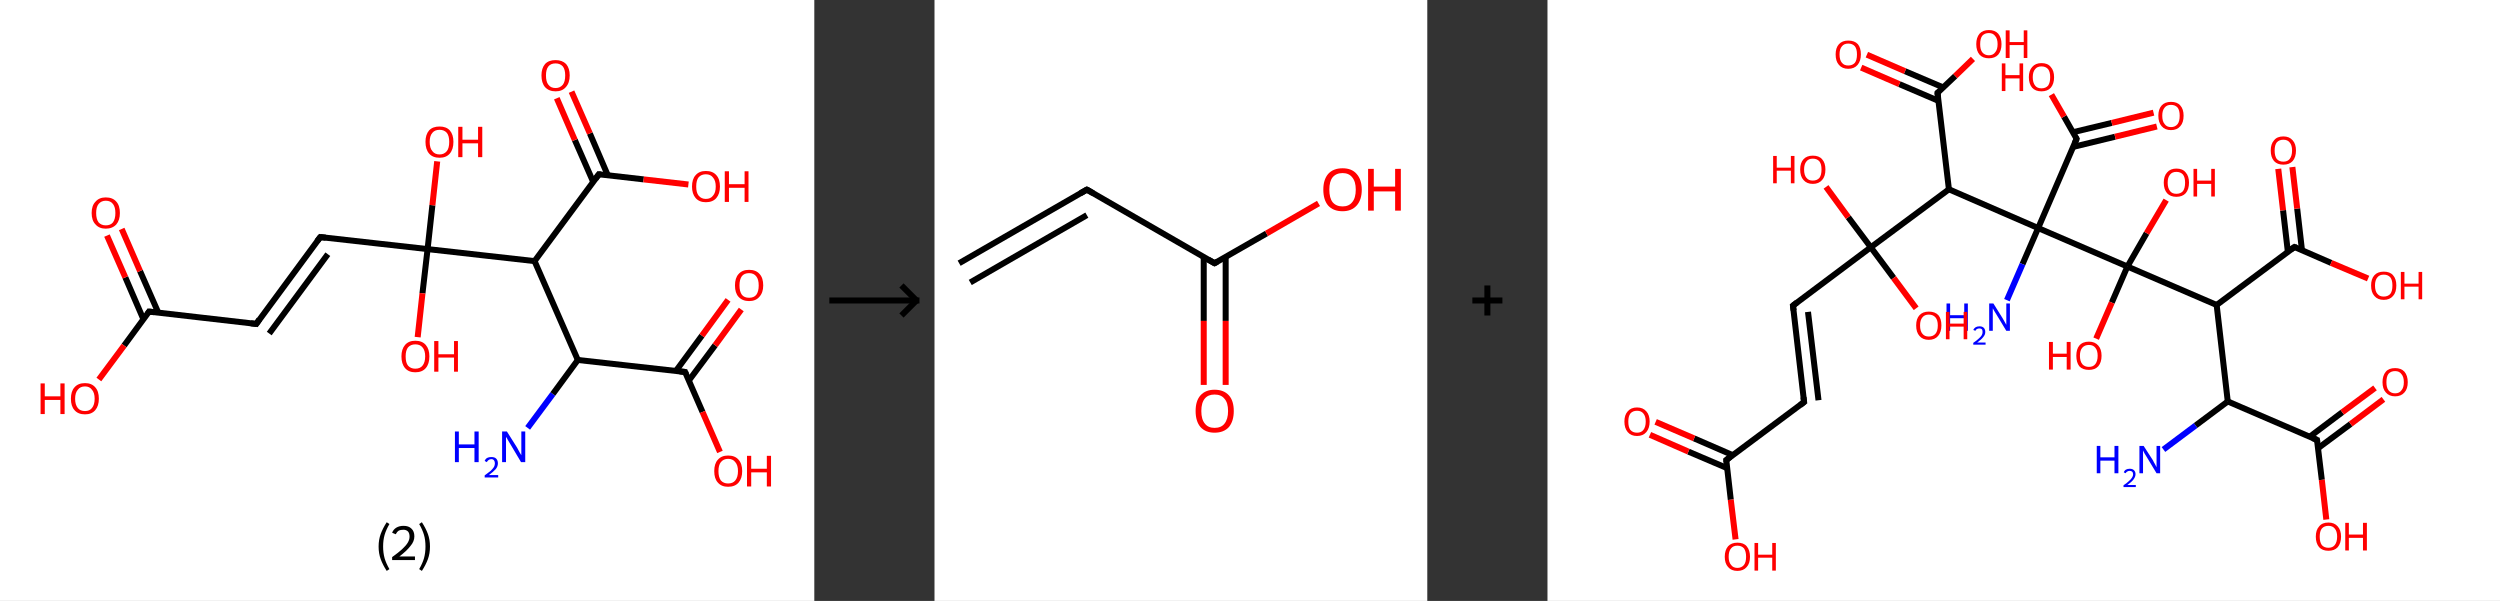 <?xml version='1.0' encoding='ASCII' standalone='yes'?>
<svg xmlns="http://www.w3.org/2000/svg" xmlns:xlink="http://www.w3.org/1999/xlink" version="1.1" width="832.0px" viewBox="0 0 832.0 200.0" height="200.0px">
  <rect x="0" y="0" width="832.0" height="200.0" fill="#333333" stroke="none"/>
  <g>
    <g transform="translate(0, 0) scale(1 1) "><!-- END OF HEADER -->
<rect style="opacity:1.0;fill:#FFFFFF;stroke:none" width="271.0" height="200.0" x="0.0" y="0.0"> </rect>
<path class="bond-0 atom-0 atom-1" d="M 175.6,142.4 L 184.0,131.1" style="fill:none;fill-rule:evenodd;stroke:#0000FF;stroke-width:2.0px;stroke-linecap:butt;stroke-linejoin:miter;stroke-opacity:1"/>
<path class="bond-0 atom-0 atom-1" d="M 184.0,131.1 L 192.3,119.8" style="fill:none;fill-rule:evenodd;stroke:#000000;stroke-width:2.0px;stroke-linecap:butt;stroke-linejoin:miter;stroke-opacity:1"/>
<path class="bond-1 atom-1 atom-2" d="M 192.3,119.8 L 228.0,123.8" style="fill:none;fill-rule:evenodd;stroke:#000000;stroke-width:2.0px;stroke-linecap:butt;stroke-linejoin:miter;stroke-opacity:1"/>
<path class="bond-2 atom-2 atom-3" d="M 229.2,126.7 L 238.0,114.9" style="fill:none;fill-rule:evenodd;stroke:#000000;stroke-width:2.0px;stroke-linecap:butt;stroke-linejoin:miter;stroke-opacity:1"/>
<path class="bond-2 atom-2 atom-3" d="M 238.0,114.9 L 246.7,103.0" style="fill:none;fill-rule:evenodd;stroke:#FF0000;stroke-width:2.0px;stroke-linecap:butt;stroke-linejoin:miter;stroke-opacity:1"/>
<path class="bond-2 atom-2 atom-3" d="M 224.9,123.5 L 233.6,111.7" style="fill:none;fill-rule:evenodd;stroke:#000000;stroke-width:2.0px;stroke-linecap:butt;stroke-linejoin:miter;stroke-opacity:1"/>
<path class="bond-2 atom-2 atom-3" d="M 233.6,111.7 L 242.3,99.8" style="fill:none;fill-rule:evenodd;stroke:#FF0000;stroke-width:2.0px;stroke-linecap:butt;stroke-linejoin:miter;stroke-opacity:1"/>
<path class="bond-3 atom-2 atom-4" d="M 228.0,123.8 L 233.8,137.1" style="fill:none;fill-rule:evenodd;stroke:#000000;stroke-width:2.0px;stroke-linecap:butt;stroke-linejoin:miter;stroke-opacity:1"/>
<path class="bond-3 atom-2 atom-4" d="M 233.8,137.1 L 239.6,150.4" style="fill:none;fill-rule:evenodd;stroke:#FF0000;stroke-width:2.0px;stroke-linecap:butt;stroke-linejoin:miter;stroke-opacity:1"/>
<path class="bond-4 atom-1 atom-5" d="M 192.3,119.8 L 177.9,86.9" style="fill:none;fill-rule:evenodd;stroke:#000000;stroke-width:2.0px;stroke-linecap:butt;stroke-linejoin:miter;stroke-opacity:1"/>
<path class="bond-5 atom-5 atom-6" d="M 177.9,86.9 L 199.3,58.0" style="fill:none;fill-rule:evenodd;stroke:#000000;stroke-width:2.0px;stroke-linecap:butt;stroke-linejoin:miter;stroke-opacity:1"/>
<path class="bond-6 atom-6 atom-7" d="M 202.3,58.4 L 196.3,44.4" style="fill:none;fill-rule:evenodd;stroke:#000000;stroke-width:2.0px;stroke-linecap:butt;stroke-linejoin:miter;stroke-opacity:1"/>
<path class="bond-6 atom-6 atom-7" d="M 196.3,44.4 L 190.2,30.5" style="fill:none;fill-rule:evenodd;stroke:#FF0000;stroke-width:2.0px;stroke-linecap:butt;stroke-linejoin:miter;stroke-opacity:1"/>
<path class="bond-6 atom-6 atom-7" d="M 197.4,60.5 L 191.3,46.6" style="fill:none;fill-rule:evenodd;stroke:#000000;stroke-width:2.0px;stroke-linecap:butt;stroke-linejoin:miter;stroke-opacity:1"/>
<path class="bond-6 atom-6 atom-7" d="M 191.3,46.6 L 185.3,32.7" style="fill:none;fill-rule:evenodd;stroke:#FF0000;stroke-width:2.0px;stroke-linecap:butt;stroke-linejoin:miter;stroke-opacity:1"/>
<path class="bond-7 atom-6 atom-8" d="M 199.3,58.0 L 214.2,59.7" style="fill:none;fill-rule:evenodd;stroke:#000000;stroke-width:2.0px;stroke-linecap:butt;stroke-linejoin:miter;stroke-opacity:1"/>
<path class="bond-7 atom-6 atom-8" d="M 214.2,59.7 L 229.1,61.4" style="fill:none;fill-rule:evenodd;stroke:#FF0000;stroke-width:2.0px;stroke-linecap:butt;stroke-linejoin:miter;stroke-opacity:1"/>
<path class="bond-8 atom-5 atom-9" d="M 177.9,86.9 L 142.3,82.9" style="fill:none;fill-rule:evenodd;stroke:#000000;stroke-width:2.0px;stroke-linecap:butt;stroke-linejoin:miter;stroke-opacity:1"/>
<path class="bond-9 atom-9 atom-10" d="M 142.3,82.9 L 143.9,68.3" style="fill:none;fill-rule:evenodd;stroke:#000000;stroke-width:2.0px;stroke-linecap:butt;stroke-linejoin:miter;stroke-opacity:1"/>
<path class="bond-9 atom-9 atom-10" d="M 143.9,68.3 L 145.5,53.7" style="fill:none;fill-rule:evenodd;stroke:#FF0000;stroke-width:2.0px;stroke-linecap:butt;stroke-linejoin:miter;stroke-opacity:1"/>
<path class="bond-10 atom-9 atom-11" d="M 142.3,82.9 L 140.6,97.6" style="fill:none;fill-rule:evenodd;stroke:#000000;stroke-width:2.0px;stroke-linecap:butt;stroke-linejoin:miter;stroke-opacity:1"/>
<path class="bond-10 atom-9 atom-11" d="M 140.6,97.6 L 139.0,112.2" style="fill:none;fill-rule:evenodd;stroke:#FF0000;stroke-width:2.0px;stroke-linecap:butt;stroke-linejoin:miter;stroke-opacity:1"/>
<path class="bond-11 atom-9 atom-12" d="M 142.3,82.9 L 106.6,78.9" style="fill:none;fill-rule:evenodd;stroke:#000000;stroke-width:2.0px;stroke-linecap:butt;stroke-linejoin:miter;stroke-opacity:1"/>
<path class="bond-12 atom-12 atom-13" d="M 106.6,78.9 L 85.3,107.8" style="fill:none;fill-rule:evenodd;stroke:#000000;stroke-width:2.0px;stroke-linecap:butt;stroke-linejoin:miter;stroke-opacity:1"/>
<path class="bond-12 atom-12 atom-13" d="M 109.1,84.6 L 89.6,111.0" style="fill:none;fill-rule:evenodd;stroke:#000000;stroke-width:2.0px;stroke-linecap:butt;stroke-linejoin:miter;stroke-opacity:1"/>
<path class="bond-13 atom-13 atom-14" d="M 85.3,107.8 L 49.6,103.7" style="fill:none;fill-rule:evenodd;stroke:#000000;stroke-width:2.0px;stroke-linecap:butt;stroke-linejoin:miter;stroke-opacity:1"/>
<path class="bond-14 atom-14 atom-15" d="M 52.7,104.1 L 46.6,90.2" style="fill:none;fill-rule:evenodd;stroke:#000000;stroke-width:2.0px;stroke-linecap:butt;stroke-linejoin:miter;stroke-opacity:1"/>
<path class="bond-14 atom-14 atom-15" d="M 46.6,90.2 L 40.5,76.2" style="fill:none;fill-rule:evenodd;stroke:#FF0000;stroke-width:2.0px;stroke-linecap:butt;stroke-linejoin:miter;stroke-opacity:1"/>
<path class="bond-14 atom-14 atom-15" d="M 47.7,106.2 L 41.7,92.3" style="fill:none;fill-rule:evenodd;stroke:#000000;stroke-width:2.0px;stroke-linecap:butt;stroke-linejoin:miter;stroke-opacity:1"/>
<path class="bond-14 atom-14 atom-15" d="M 41.7,92.3 L 35.6,78.4" style="fill:none;fill-rule:evenodd;stroke:#FF0000;stroke-width:2.0px;stroke-linecap:butt;stroke-linejoin:miter;stroke-opacity:1"/>
<path class="bond-15 atom-14 atom-16" d="M 49.6,103.7 L 41.3,115.0" style="fill:none;fill-rule:evenodd;stroke:#000000;stroke-width:2.0px;stroke-linecap:butt;stroke-linejoin:miter;stroke-opacity:1"/>
<path class="bond-15 atom-14 atom-16" d="M 41.3,115.0 L 32.9,126.3" style="fill:none;fill-rule:evenodd;stroke:#FF0000;stroke-width:2.0px;stroke-linecap:butt;stroke-linejoin:miter;stroke-opacity:1"/>
<path d="M 226.2,123.6 L 228.0,123.8 L 228.3,124.5" style="fill:none;stroke:#000000;stroke-width:2.0px;stroke-linecap:butt;stroke-linejoin:miter;stroke-opacity:1;"/>
<path d="M 198.2,59.5 L 199.3,58.0 L 200.0,58.1" style="fill:none;stroke:#000000;stroke-width:2.0px;stroke-linecap:butt;stroke-linejoin:miter;stroke-opacity:1;"/>
<path d="M 108.4,79.1 L 106.6,78.9 L 105.5,80.3" style="fill:none;stroke:#000000;stroke-width:2.0px;stroke-linecap:butt;stroke-linejoin:miter;stroke-opacity:1;"/>
<path d="M 86.3,106.3 L 85.3,107.8 L 83.5,107.6" style="fill:none;stroke:#000000;stroke-width:2.0px;stroke-linecap:butt;stroke-linejoin:miter;stroke-opacity:1;"/>
<path d="M 51.4,103.9 L 49.6,103.7 L 49.2,104.3" style="fill:none;stroke:#000000;stroke-width:2.0px;stroke-linecap:butt;stroke-linejoin:miter;stroke-opacity:1;"/>
<path class="atom-0" d="M 151.4 143.6 L 152.7 143.6 L 152.7 147.9 L 157.9 147.9 L 157.9 143.6 L 159.3 143.6 L 159.3 153.8 L 157.9 153.8 L 157.9 149.1 L 152.7 149.1 L 152.7 153.8 L 151.4 153.8 L 151.4 143.6 " fill="#0000FF"/>
<path class="atom-0" d="M 161.3 153.4 Q 161.5 152.8, 162.1 152.4 Q 162.7 152.1, 163.5 152.1 Q 164.6 152.1, 165.1 152.6 Q 165.7 153.2, 165.7 154.2 Q 165.7 155.2, 165.0 156.1 Q 164.2 157.0, 162.7 158.1 L 165.8 158.1 L 165.8 158.9 L 161.3 158.9 L 161.3 158.2 Q 162.5 157.3, 163.3 156.7 Q 164.0 156.0, 164.4 155.4 Q 164.7 154.8, 164.7 154.2 Q 164.7 153.6, 164.4 153.2 Q 164.1 152.8, 163.5 152.8 Q 163.0 152.8, 162.6 153.1 Q 162.3 153.3, 162.0 153.8 L 161.3 153.4 " fill="#0000FF"/>
<path class="atom-0" d="M 168.7 143.6 L 172.1 149.0 Q 172.4 149.5, 172.9 150.5 Q 173.5 151.5, 173.5 151.5 L 173.5 143.6 L 174.8 143.6 L 174.8 153.8 L 173.4 153.8 L 169.9 147.9 Q 169.5 147.2, 169.0 146.4 Q 168.6 145.6, 168.4 145.4 L 168.4 153.8 L 167.1 153.8 L 167.1 143.6 L 168.7 143.6 " fill="#0000FF"/>
<path class="atom-3" d="M 244.6 95.0 Q 244.6 92.5, 245.8 91.2 Q 247.0 89.8, 249.3 89.8 Q 251.6 89.8, 252.8 91.2 Q 254.0 92.5, 254.0 95.0 Q 254.0 97.4, 252.7 98.8 Q 251.5 100.2, 249.3 100.2 Q 247.1 100.2, 245.8 98.8 Q 244.6 97.5, 244.6 95.0 M 249.3 99.1 Q 250.9 99.1, 251.7 98.1 Q 252.5 97.0, 252.5 95.0 Q 252.5 93.0, 251.7 92.0 Q 250.9 90.9, 249.3 90.9 Q 247.7 90.9, 246.9 91.9 Q 246.1 93.0, 246.1 95.0 Q 246.1 97.0, 246.9 98.1 Q 247.7 99.1, 249.3 99.1 " fill="#FF0000"/>
<path class="atom-4" d="M 237.7 156.8 Q 237.7 154.3, 238.9 153.0 Q 240.1 151.6, 242.3 151.6 Q 244.6 151.6, 245.8 153.0 Q 247.0 154.3, 247.0 156.8 Q 247.0 159.2, 245.8 160.6 Q 244.6 162.0, 242.3 162.0 Q 240.1 162.0, 238.9 160.6 Q 237.7 159.3, 237.7 156.8 M 242.3 160.9 Q 243.9 160.9, 244.7 159.9 Q 245.6 158.8, 245.6 156.8 Q 245.6 154.8, 244.7 153.8 Q 243.9 152.7, 242.3 152.7 Q 240.8 152.7, 239.9 153.8 Q 239.1 154.8, 239.1 156.8 Q 239.1 158.8, 239.9 159.9 Q 240.8 160.9, 242.3 160.9 " fill="#FF0000"/>
<path class="atom-4" d="M 248.6 151.7 L 250.0 151.7 L 250.0 156.0 L 255.2 156.0 L 255.2 151.7 L 256.6 151.7 L 256.6 161.9 L 255.2 161.9 L 255.2 157.2 L 250.0 157.2 L 250.0 161.9 L 248.6 161.9 L 248.6 151.7 " fill="#FF0000"/>
<path class="atom-7" d="M 180.2 25.1 Q 180.2 22.7, 181.4 21.3 Q 182.6 20.0, 184.9 20.0 Q 187.1 20.0, 188.4 21.3 Q 189.6 22.7, 189.6 25.1 Q 189.6 27.6, 188.3 29.0 Q 187.1 30.4, 184.9 30.4 Q 182.7 30.4, 181.4 29.0 Q 180.2 27.6, 180.2 25.1 M 184.9 29.3 Q 186.4 29.3, 187.3 28.2 Q 188.1 27.2, 188.1 25.1 Q 188.1 23.1, 187.3 22.1 Q 186.4 21.1, 184.9 21.1 Q 183.3 21.1, 182.5 22.1 Q 181.7 23.1, 181.7 25.1 Q 181.7 27.2, 182.5 28.2 Q 183.3 29.3, 184.9 29.3 " fill="#FF0000"/>
<path class="atom-8" d="M 230.3 62.1 Q 230.3 59.6, 231.5 58.3 Q 232.7 56.9, 234.9 56.9 Q 237.2 56.9, 238.4 58.3 Q 239.6 59.6, 239.6 62.1 Q 239.6 64.5, 238.4 65.9 Q 237.2 67.3, 234.9 67.3 Q 232.7 67.3, 231.5 65.9 Q 230.3 64.5, 230.3 62.1 M 234.9 66.2 Q 236.5 66.2, 237.3 65.1 Q 238.2 64.1, 238.2 62.1 Q 238.2 60.1, 237.3 59.1 Q 236.5 58.0, 234.9 58.0 Q 233.4 58.0, 232.5 59.0 Q 231.7 60.0, 231.7 62.1 Q 231.7 64.1, 232.5 65.1 Q 233.4 66.2, 234.9 66.2 " fill="#FF0000"/>
<path class="atom-8" d="M 241.2 57.0 L 242.6 57.0 L 242.6 61.3 L 247.8 61.3 L 247.8 57.0 L 249.1 57.0 L 249.1 67.2 L 247.8 67.2 L 247.8 62.5 L 242.6 62.5 L 242.6 67.2 L 241.2 67.2 L 241.2 57.0 " fill="#FF0000"/>
<path class="atom-10" d="M 141.6 47.2 Q 141.6 44.8, 142.8 43.4 Q 144.0 42.1, 146.3 42.1 Q 148.5 42.1, 149.7 43.4 Q 150.9 44.8, 150.9 47.2 Q 150.9 49.7, 149.7 51.1 Q 148.5 52.5, 146.3 52.5 Q 144.0 52.5, 142.8 51.1 Q 141.6 49.7, 141.6 47.2 M 146.3 51.4 Q 147.8 51.4, 148.7 50.3 Q 149.5 49.3, 149.5 47.2 Q 149.5 45.2, 148.7 44.2 Q 147.8 43.2, 146.3 43.2 Q 144.7 43.2, 143.9 44.2 Q 143.0 45.2, 143.0 47.2 Q 143.0 49.3, 143.9 50.3 Q 144.7 51.4, 146.3 51.4 " fill="#FF0000"/>
<path class="atom-10" d="M 152.5 42.2 L 153.9 42.2 L 153.9 46.5 L 159.1 46.5 L 159.1 42.2 L 160.5 42.2 L 160.5 52.3 L 159.1 52.3 L 159.1 47.7 L 153.9 47.7 L 153.9 52.3 L 152.5 52.3 L 152.5 42.2 " fill="#FF0000"/>
<path class="atom-11" d="M 133.6 118.6 Q 133.6 116.2, 134.8 114.8 Q 136.0 113.4, 138.2 113.4 Q 140.5 113.4, 141.7 114.8 Q 142.9 116.2, 142.9 118.6 Q 142.9 121.1, 141.7 122.5 Q 140.5 123.9, 138.2 123.9 Q 136.0 123.9, 134.8 122.5 Q 133.6 121.1, 133.6 118.6 M 138.2 122.7 Q 139.8 122.7, 140.6 121.7 Q 141.5 120.6, 141.5 118.6 Q 141.5 116.6, 140.6 115.6 Q 139.8 114.6, 138.2 114.6 Q 136.7 114.6, 135.8 115.6 Q 135.0 116.6, 135.0 118.6 Q 135.0 120.7, 135.8 121.7 Q 136.7 122.7, 138.2 122.7 " fill="#FF0000"/>
<path class="atom-11" d="M 144.5 113.5 L 145.9 113.5 L 145.9 117.9 L 151.1 117.9 L 151.1 113.5 L 152.4 113.5 L 152.4 123.7 L 151.1 123.7 L 151.1 119.0 L 145.9 119.0 L 145.9 123.7 L 144.5 123.7 L 144.5 113.5 " fill="#FF0000"/>
<path class="atom-15" d="M 30.5 70.9 Q 30.5 68.4, 31.8 67.1 Q 33.0 65.7, 35.2 65.7 Q 37.5 65.7, 38.7 67.1 Q 39.9 68.4, 39.9 70.9 Q 39.9 73.3, 38.7 74.7 Q 37.4 76.1, 35.2 76.1 Q 33.0 76.1, 31.8 74.7 Q 30.5 73.4, 30.5 70.9 M 35.2 75.0 Q 36.8 75.0, 37.6 74.0 Q 38.4 72.9, 38.4 70.9 Q 38.4 68.9, 37.6 67.9 Q 36.8 66.8, 35.2 66.8 Q 33.7 66.8, 32.8 67.9 Q 32.0 68.9, 32.0 70.9 Q 32.0 72.9, 32.8 74.0 Q 33.7 75.0, 35.2 75.0 " fill="#FF0000"/>
<path class="atom-16" d="M 13.5 127.6 L 14.9 127.6 L 14.9 131.9 L 20.1 131.9 L 20.1 127.6 L 21.5 127.6 L 21.5 137.8 L 20.1 137.8 L 20.1 133.1 L 14.9 133.1 L 14.9 137.8 L 13.5 137.8 L 13.5 127.6 " fill="#FF0000"/>
<path class="atom-16" d="M 23.6 132.7 Q 23.6 130.2, 24.8 128.9 Q 26.0 127.5, 28.3 127.5 Q 30.5 127.5, 31.7 128.9 Q 32.9 130.2, 32.9 132.7 Q 32.9 135.1, 31.7 136.5 Q 30.5 137.9, 28.3 137.9 Q 26.0 137.9, 24.8 136.5 Q 23.6 135.2, 23.6 132.7 M 28.3 136.8 Q 29.8 136.8, 30.6 135.8 Q 31.5 134.7, 31.5 132.7 Q 31.5 130.7, 30.6 129.7 Q 29.8 128.6, 28.3 128.6 Q 26.7 128.6, 25.9 129.7 Q 25.0 130.7, 25.0 132.7 Q 25.0 134.7, 25.9 135.8 Q 26.7 136.8, 28.3 136.8 " fill="#FF0000"/>
<path class="legend" d="M 126.0 181.9 Q 126.0 179.6, 126.7 177.7 Q 127.4 175.8, 128.7 173.8 L 129.6 174.4 Q 128.5 176.3, 128.0 178.0 Q 127.5 179.7, 127.5 181.9 Q 127.5 184.0, 128.0 185.8 Q 128.5 187.5, 129.6 189.4 L 128.7 190.0 Q 127.4 188.0, 126.7 186.1 Q 126.0 184.2, 126.0 181.9 " fill="#000000"/>
<path class="legend" d="M 130.5 177.3 Q 130.9 176.2, 131.9 175.6 Q 132.9 175.0, 134.3 175.0 Q 136.0 175.0, 136.9 175.9 Q 137.9 176.8, 137.9 178.5 Q 137.9 180.2, 136.6 181.7 Q 135.4 183.3, 132.9 185.2 L 138.1 185.2 L 138.1 186.4 L 130.5 186.4 L 130.5 185.4 Q 132.6 183.9, 133.8 182.8 Q 135.1 181.6, 135.7 180.6 Q 136.3 179.6, 136.3 178.6 Q 136.3 177.5, 135.8 176.9 Q 135.2 176.3, 134.3 176.3 Q 133.3 176.3, 132.7 176.6 Q 132.1 177.0, 131.7 177.8 L 130.5 177.3 " fill="#000000"/>
<path class="legend" d="M 143.1 181.9 Q 143.1 184.2, 142.4 186.1 Q 141.7 188.0, 140.4 190.0 L 139.5 189.4 Q 140.6 187.5, 141.1 185.8 Q 141.6 184.0, 141.6 181.9 Q 141.6 179.7, 141.1 178.0 Q 140.6 176.3, 139.5 174.4 L 140.4 173.8 Q 141.7 175.8, 142.4 177.7 Q 143.1 179.6, 143.1 181.9 " fill="#000000"/>
</g>
    <g transform="translate(271.0, 0) scale(1 1) "><line x1="5" y1="100" x2="35" y2="100" style="stroke:rgb(0,0,0);stroke-width:2"/>
  <line x1="34" y1="100" x2="29" y2="95" style="stroke:rgb(0,0,0);stroke-width:2"/>
  <line x1="34" y1="100" x2="29" y2="105" style="stroke:rgb(0,0,0);stroke-width:2"/>
</g>
    <g transform="translate(311.0, 0) scale(1 1) "><!-- END OF HEADER -->
<rect style="opacity:1.0;fill:#FFFFFF;stroke:none" width="164.0" height="200.0" x="0.0" y="0.0"> </rect>
<path class="bond-0 atom-0 atom-1" d="M 8.2,87.6 L 50.7,63.1" style="fill:none;fill-rule:evenodd;stroke:#000000;stroke-width:2.0px;stroke-linecap:butt;stroke-linejoin:miter;stroke-opacity:1"/>
<path class="bond-0 atom-0 atom-1" d="M 11.9,94.0 L 50.7,71.6" style="fill:none;fill-rule:evenodd;stroke:#000000;stroke-width:2.0px;stroke-linecap:butt;stroke-linejoin:miter;stroke-opacity:1"/>
<path class="bond-1 atom-1 atom-2" d="M 50.7,63.1 L 93.2,87.6" style="fill:none;fill-rule:evenodd;stroke:#000000;stroke-width:2.0px;stroke-linecap:butt;stroke-linejoin:miter;stroke-opacity:1"/>
<path class="bond-2 atom-2 atom-3" d="M 89.6,85.5 L 89.6,106.8" style="fill:none;fill-rule:evenodd;stroke:#000000;stroke-width:2.0px;stroke-linecap:butt;stroke-linejoin:miter;stroke-opacity:1"/>
<path class="bond-2 atom-2 atom-3" d="M 89.6,106.8 L 89.6,128.1" style="fill:none;fill-rule:evenodd;stroke:#FF0000;stroke-width:2.0px;stroke-linecap:butt;stroke-linejoin:miter;stroke-opacity:1"/>
<path class="bond-2 atom-2 atom-3" d="M 96.9,85.5 L 96.9,106.8" style="fill:none;fill-rule:evenodd;stroke:#000000;stroke-width:2.0px;stroke-linecap:butt;stroke-linejoin:miter;stroke-opacity:1"/>
<path class="bond-2 atom-2 atom-3" d="M 96.9,106.8 L 96.9,128.1" style="fill:none;fill-rule:evenodd;stroke:#FF0000;stroke-width:2.0px;stroke-linecap:butt;stroke-linejoin:miter;stroke-opacity:1"/>
<path class="bond-3 atom-2 atom-4" d="M 93.2,87.6 L 110.5,77.7" style="fill:none;fill-rule:evenodd;stroke:#000000;stroke-width:2.0px;stroke-linecap:butt;stroke-linejoin:miter;stroke-opacity:1"/>
<path class="bond-3 atom-2 atom-4" d="M 110.5,77.7 L 127.8,67.7" style="fill:none;fill-rule:evenodd;stroke:#FF0000;stroke-width:2.0px;stroke-linecap:butt;stroke-linejoin:miter;stroke-opacity:1"/>
<path d="M 48.6,64.3 L 50.7,63.1 L 52.8,64.3" style="fill:none;stroke:#000000;stroke-width:2.0px;stroke-linecap:butt;stroke-linejoin:miter;stroke-opacity:1;"/>
<path d="M 91.1,86.4 L 93.2,87.6 L 94.1,87.1" style="fill:none;stroke:#000000;stroke-width:2.0px;stroke-linecap:butt;stroke-linejoin:miter;stroke-opacity:1;"/>
<path class="atom-3" d="M 86.9 136.8 Q 86.9 133.4, 88.5 131.6 Q 90.2 129.7, 93.2 129.7 Q 96.3 129.7, 98.0 131.6 Q 99.6 133.4, 99.6 136.8 Q 99.6 140.1, 98.0 142.1 Q 96.3 144.0, 93.2 144.0 Q 90.2 144.0, 88.5 142.1 Q 86.9 140.2, 86.9 136.8 M 93.2 142.4 Q 95.4 142.4, 96.5 141.0 Q 97.7 139.5, 97.7 136.8 Q 97.7 134.0, 96.5 132.7 Q 95.4 131.3, 93.2 131.3 Q 91.1 131.3, 90.0 132.6 Q 88.8 134.0, 88.8 136.8 Q 88.8 139.6, 90.0 141.0 Q 91.1 142.4, 93.2 142.4 " fill="#FF0000"/>
<path class="atom-4" d="M 129.4 63.1 Q 129.4 59.8, 131.0 57.9 Q 132.7 56.0, 135.8 56.0 Q 138.9 56.0, 140.5 57.9 Q 142.2 59.8, 142.2 63.1 Q 142.2 66.5, 140.5 68.4 Q 138.8 70.3, 135.8 70.3 Q 132.7 70.3, 131.0 68.4 Q 129.4 66.5, 129.4 63.1 M 135.8 68.7 Q 137.9 68.7, 139.0 67.3 Q 140.2 65.9, 140.2 63.1 Q 140.2 60.4, 139.0 59.0 Q 137.9 57.6, 135.8 57.6 Q 133.7 57.6, 132.5 59.0 Q 131.4 60.4, 131.4 63.1 Q 131.4 65.9, 132.5 67.3 Q 133.7 68.7, 135.8 68.7 " fill="#FF0000"/>
<path class="atom-4" d="M 144.3 56.2 L 146.2 56.2 L 146.2 62.1 L 153.3 62.1 L 153.3 56.2 L 155.2 56.2 L 155.2 70.1 L 153.3 70.1 L 153.3 63.7 L 146.2 63.7 L 146.2 70.1 L 144.3 70.1 L 144.3 56.2 " fill="#FF0000"/>
</g>
    <g transform="translate(475.0, 0) scale(1 1) "><line x1="15" y1="100" x2="25" y2="100" style="stroke:rgb(0,0,0);stroke-width:2"/>
  <line x1="20" y1="95" x2="20" y2="105" style="stroke:rgb(0,0,0);stroke-width:2"/>
</g>
    <g transform="translate(515.0, 0) scale(1 1) "><!-- END OF HEADER -->
<rect style="opacity:1.0;fill:#FFFFFF;stroke:none" width="317.0" height="200.0" x="0.0" y="0.0"> </rect>
<path class="bond-0 atom-0 atom-1" d="M 205.0,149.6 L 215.7,141.6" style="fill:none;fill-rule:evenodd;stroke:#0000FF;stroke-width:2.0px;stroke-linecap:butt;stroke-linejoin:miter;stroke-opacity:1"/>
<path class="bond-0 atom-0 atom-1" d="M 215.7,141.6 L 226.4,133.6" style="fill:none;fill-rule:evenodd;stroke:#000000;stroke-width:2.0px;stroke-linecap:butt;stroke-linejoin:miter;stroke-opacity:1"/>
<path class="bond-1 atom-1 atom-2" d="M 226.4,133.6 L 256.1,146.4" style="fill:none;fill-rule:evenodd;stroke:#000000;stroke-width:2.0px;stroke-linecap:butt;stroke-linejoin:miter;stroke-opacity:1"/>
<path class="bond-2 atom-2 atom-3" d="M 256.4,149.2 L 267.3,141.1" style="fill:none;fill-rule:evenodd;stroke:#000000;stroke-width:2.0px;stroke-linecap:butt;stroke-linejoin:miter;stroke-opacity:1"/>
<path class="bond-2 atom-2 atom-3" d="M 267.3,141.1 L 278.2,132.9" style="fill:none;fill-rule:evenodd;stroke:#FF0000;stroke-width:2.0px;stroke-linecap:butt;stroke-linejoin:miter;stroke-opacity:1"/>
<path class="bond-2 atom-2 atom-3" d="M 253.6,145.4 L 264.5,137.2" style="fill:none;fill-rule:evenodd;stroke:#000000;stroke-width:2.0px;stroke-linecap:butt;stroke-linejoin:miter;stroke-opacity:1"/>
<path class="bond-2 atom-2 atom-3" d="M 264.5,137.2 L 275.4,129.1" style="fill:none;fill-rule:evenodd;stroke:#FF0000;stroke-width:2.0px;stroke-linecap:butt;stroke-linejoin:miter;stroke-opacity:1"/>
<path class="bond-3 atom-2 atom-4" d="M 256.1,146.4 L 257.7,159.7" style="fill:none;fill-rule:evenodd;stroke:#000000;stroke-width:2.0px;stroke-linecap:butt;stroke-linejoin:miter;stroke-opacity:1"/>
<path class="bond-3 atom-2 atom-4" d="M 257.7,159.7 L 259.2,172.9" style="fill:none;fill-rule:evenodd;stroke:#FF0000;stroke-width:2.0px;stroke-linecap:butt;stroke-linejoin:miter;stroke-opacity:1"/>
<path class="bond-4 atom-1 atom-5" d="M 226.4,133.6 L 222.7,101.5" style="fill:none;fill-rule:evenodd;stroke:#000000;stroke-width:2.0px;stroke-linecap:butt;stroke-linejoin:miter;stroke-opacity:1"/>
<path class="bond-5 atom-5 atom-6" d="M 222.7,101.5 L 248.6,82.2" style="fill:none;fill-rule:evenodd;stroke:#000000;stroke-width:2.0px;stroke-linecap:butt;stroke-linejoin:miter;stroke-opacity:1"/>
<path class="bond-6 atom-6 atom-7" d="M 251.1,83.3 L 249.5,69.4" style="fill:none;fill-rule:evenodd;stroke:#000000;stroke-width:2.0px;stroke-linecap:butt;stroke-linejoin:miter;stroke-opacity:1"/>
<path class="bond-6 atom-6 atom-7" d="M 249.5,69.4 L 247.9,55.6" style="fill:none;fill-rule:evenodd;stroke:#FF0000;stroke-width:2.0px;stroke-linecap:butt;stroke-linejoin:miter;stroke-opacity:1"/>
<path class="bond-6 atom-6 atom-7" d="M 246.4,83.8 L 244.8,70.0" style="fill:none;fill-rule:evenodd;stroke:#000000;stroke-width:2.0px;stroke-linecap:butt;stroke-linejoin:miter;stroke-opacity:1"/>
<path class="bond-6 atom-6 atom-7" d="M 244.8,70.0 L 243.2,56.2" style="fill:none;fill-rule:evenodd;stroke:#FF0000;stroke-width:2.0px;stroke-linecap:butt;stroke-linejoin:miter;stroke-opacity:1"/>
<path class="bond-7 atom-6 atom-8" d="M 248.6,82.2 L 260.8,87.5" style="fill:none;fill-rule:evenodd;stroke:#000000;stroke-width:2.0px;stroke-linecap:butt;stroke-linejoin:miter;stroke-opacity:1"/>
<path class="bond-7 atom-6 atom-8" d="M 260.8,87.5 L 273.1,92.7" style="fill:none;fill-rule:evenodd;stroke:#FF0000;stroke-width:2.0px;stroke-linecap:butt;stroke-linejoin:miter;stroke-opacity:1"/>
<path class="bond-8 atom-5 atom-9" d="M 222.7,101.5 L 193.0,88.7" style="fill:none;fill-rule:evenodd;stroke:#000000;stroke-width:2.0px;stroke-linecap:butt;stroke-linejoin:miter;stroke-opacity:1"/>
<path class="bond-9 atom-9 atom-10" d="M 193.0,88.7 L 199.4,77.6" style="fill:none;fill-rule:evenodd;stroke:#000000;stroke-width:2.0px;stroke-linecap:butt;stroke-linejoin:miter;stroke-opacity:1"/>
<path class="bond-9 atom-9 atom-10" d="M 199.4,77.6 L 205.9,66.6" style="fill:none;fill-rule:evenodd;stroke:#FF0000;stroke-width:2.0px;stroke-linecap:butt;stroke-linejoin:miter;stroke-opacity:1"/>
<path class="bond-10 atom-9 atom-11" d="M 193.0,88.7 L 187.8,100.7" style="fill:none;fill-rule:evenodd;stroke:#000000;stroke-width:2.0px;stroke-linecap:butt;stroke-linejoin:miter;stroke-opacity:1"/>
<path class="bond-10 atom-9 atom-11" d="M 187.8,100.7 L 182.6,112.7" style="fill:none;fill-rule:evenodd;stroke:#FF0000;stroke-width:2.0px;stroke-linecap:butt;stroke-linejoin:miter;stroke-opacity:1"/>
<path class="bond-11 atom-9 atom-12" d="M 193.0,88.7 L 163.3,75.9" style="fill:none;fill-rule:evenodd;stroke:#000000;stroke-width:2.0px;stroke-linecap:butt;stroke-linejoin:miter;stroke-opacity:1"/>
<path class="bond-12 atom-12 atom-13" d="M 163.3,75.9 L 158.1,87.9" style="fill:none;fill-rule:evenodd;stroke:#000000;stroke-width:2.0px;stroke-linecap:butt;stroke-linejoin:miter;stroke-opacity:1"/>
<path class="bond-12 atom-12 atom-13" d="M 158.1,87.9 L 152.9,99.9" style="fill:none;fill-rule:evenodd;stroke:#0000FF;stroke-width:2.0px;stroke-linecap:butt;stroke-linejoin:miter;stroke-opacity:1"/>
<path class="bond-13 atom-12 atom-14" d="M 163.3,75.9 L 176.1,46.2" style="fill:none;fill-rule:evenodd;stroke:#000000;stroke-width:2.0px;stroke-linecap:butt;stroke-linejoin:miter;stroke-opacity:1"/>
<path class="bond-14 atom-14 atom-15" d="M 174.9,48.9 L 188.9,45.5" style="fill:none;fill-rule:evenodd;stroke:#000000;stroke-width:2.0px;stroke-linecap:butt;stroke-linejoin:miter;stroke-opacity:1"/>
<path class="bond-14 atom-14 atom-15" d="M 188.9,45.5 L 202.8,42.1" style="fill:none;fill-rule:evenodd;stroke:#FF0000;stroke-width:2.0px;stroke-linecap:butt;stroke-linejoin:miter;stroke-opacity:1"/>
<path class="bond-14 atom-14 atom-15" d="M 174.9,44.0 L 187.8,40.9" style="fill:none;fill-rule:evenodd;stroke:#000000;stroke-width:2.0px;stroke-linecap:butt;stroke-linejoin:miter;stroke-opacity:1"/>
<path class="bond-14 atom-14 atom-15" d="M 187.8,40.9 L 201.7,37.5" style="fill:none;fill-rule:evenodd;stroke:#FF0000;stroke-width:2.0px;stroke-linecap:butt;stroke-linejoin:miter;stroke-opacity:1"/>
<path class="bond-15 atom-14 atom-16" d="M 176.1,46.2 L 171.9,38.8" style="fill:none;fill-rule:evenodd;stroke:#000000;stroke-width:2.0px;stroke-linecap:butt;stroke-linejoin:miter;stroke-opacity:1"/>
<path class="bond-15 atom-14 atom-16" d="M 171.9,38.8 L 167.7,31.5" style="fill:none;fill-rule:evenodd;stroke:#FF0000;stroke-width:2.0px;stroke-linecap:butt;stroke-linejoin:miter;stroke-opacity:1"/>
<path class="bond-16 atom-12 atom-17" d="M 163.3,75.9 L 133.6,63.0" style="fill:none;fill-rule:evenodd;stroke:#000000;stroke-width:2.0px;stroke-linecap:butt;stroke-linejoin:miter;stroke-opacity:1"/>
<path class="bond-17 atom-17 atom-18" d="M 133.6,63.0 L 129.8,30.9" style="fill:none;fill-rule:evenodd;stroke:#000000;stroke-width:2.0px;stroke-linecap:butt;stroke-linejoin:miter;stroke-opacity:1"/>
<path class="bond-18 atom-18 atom-19" d="M 131.7,29.1 L 119.0,23.7" style="fill:none;fill-rule:evenodd;stroke:#000000;stroke-width:2.0px;stroke-linecap:butt;stroke-linejoin:miter;stroke-opacity:1"/>
<path class="bond-18 atom-18 atom-19" d="M 119.0,23.7 L 106.3,18.2" style="fill:none;fill-rule:evenodd;stroke:#FF0000;stroke-width:2.0px;stroke-linecap:butt;stroke-linejoin:miter;stroke-opacity:1"/>
<path class="bond-18 atom-18 atom-19" d="M 130.2,33.6 L 117.1,28.0" style="fill:none;fill-rule:evenodd;stroke:#000000;stroke-width:2.0px;stroke-linecap:butt;stroke-linejoin:miter;stroke-opacity:1"/>
<path class="bond-18 atom-18 atom-19" d="M 117.1,28.0 L 104.4,22.5" style="fill:none;fill-rule:evenodd;stroke:#FF0000;stroke-width:2.0px;stroke-linecap:butt;stroke-linejoin:miter;stroke-opacity:1"/>
<path class="bond-19 atom-18 atom-20" d="M 129.8,30.9 L 135.7,25.3" style="fill:none;fill-rule:evenodd;stroke:#000000;stroke-width:2.0px;stroke-linecap:butt;stroke-linejoin:miter;stroke-opacity:1"/>
<path class="bond-19 atom-18 atom-20" d="M 135.7,25.3 L 141.6,19.6" style="fill:none;fill-rule:evenodd;stroke:#FF0000;stroke-width:2.0px;stroke-linecap:butt;stroke-linejoin:miter;stroke-opacity:1"/>
<path class="bond-20 atom-17 atom-21" d="M 133.6,63.0 L 107.6,82.3" style="fill:none;fill-rule:evenodd;stroke:#000000;stroke-width:2.0px;stroke-linecap:butt;stroke-linejoin:miter;stroke-opacity:1"/>
<path class="bond-21 atom-21 atom-22" d="M 107.6,82.3 L 100.1,72.3" style="fill:none;fill-rule:evenodd;stroke:#000000;stroke-width:2.0px;stroke-linecap:butt;stroke-linejoin:miter;stroke-opacity:1"/>
<path class="bond-21 atom-21 atom-22" d="M 100.1,72.3 L 92.7,62.2" style="fill:none;fill-rule:evenodd;stroke:#FF0000;stroke-width:2.0px;stroke-linecap:butt;stroke-linejoin:miter;stroke-opacity:1"/>
<path class="bond-22 atom-21 atom-23" d="M 107.6,82.3 L 115.2,92.5" style="fill:none;fill-rule:evenodd;stroke:#000000;stroke-width:2.0px;stroke-linecap:butt;stroke-linejoin:miter;stroke-opacity:1"/>
<path class="bond-22 atom-21 atom-23" d="M 115.2,92.5 L 122.7,102.6" style="fill:none;fill-rule:evenodd;stroke:#FF0000;stroke-width:2.0px;stroke-linecap:butt;stroke-linejoin:miter;stroke-opacity:1"/>
<path class="bond-23 atom-21 atom-24" d="M 107.6,82.3 L 81.7,101.7" style="fill:none;fill-rule:evenodd;stroke:#000000;stroke-width:2.0px;stroke-linecap:butt;stroke-linejoin:miter;stroke-opacity:1"/>
<path class="bond-24 atom-24 atom-25" d="M 81.7,101.7 L 85.4,133.8" style="fill:none;fill-rule:evenodd;stroke:#000000;stroke-width:2.0px;stroke-linecap:butt;stroke-linejoin:miter;stroke-opacity:1"/>
<path class="bond-24 atom-24 atom-25" d="M 86.7,103.8 L 90.2,133.2" style="fill:none;fill-rule:evenodd;stroke:#000000;stroke-width:2.0px;stroke-linecap:butt;stroke-linejoin:miter;stroke-opacity:1"/>
<path class="bond-25 atom-25 atom-26" d="M 85.4,133.8 L 59.5,153.1" style="fill:none;fill-rule:evenodd;stroke:#000000;stroke-width:2.0px;stroke-linecap:butt;stroke-linejoin:miter;stroke-opacity:1"/>
<path class="bond-26 atom-26 atom-27" d="M 61.7,151.5 L 48.8,145.9" style="fill:none;fill-rule:evenodd;stroke:#000000;stroke-width:2.0px;stroke-linecap:butt;stroke-linejoin:miter;stroke-opacity:1"/>
<path class="bond-26 atom-26 atom-27" d="M 48.8,145.9 L 36.0,140.4" style="fill:none;fill-rule:evenodd;stroke:#FF0000;stroke-width:2.0px;stroke-linecap:butt;stroke-linejoin:miter;stroke-opacity:1"/>
<path class="bond-26 atom-26 atom-27" d="M 59.8,155.8 L 46.9,150.3" style="fill:none;fill-rule:evenodd;stroke:#000000;stroke-width:2.0px;stroke-linecap:butt;stroke-linejoin:miter;stroke-opacity:1"/>
<path class="bond-26 atom-26 atom-27" d="M 46.9,150.3 L 34.1,144.7" style="fill:none;fill-rule:evenodd;stroke:#FF0000;stroke-width:2.0px;stroke-linecap:butt;stroke-linejoin:miter;stroke-opacity:1"/>
<path class="bond-27 atom-26 atom-28" d="M 59.5,153.1 L 61.0,166.3" style="fill:none;fill-rule:evenodd;stroke:#000000;stroke-width:2.0px;stroke-linecap:butt;stroke-linejoin:miter;stroke-opacity:1"/>
<path class="bond-27 atom-26 atom-28" d="M 61.0,166.3 L 62.6,179.5" style="fill:none;fill-rule:evenodd;stroke:#FF0000;stroke-width:2.0px;stroke-linecap:butt;stroke-linejoin:miter;stroke-opacity:1"/>
<path d="M 254.6,145.8 L 256.1,146.4 L 256.2,147.1" style="fill:none;stroke:#000000;stroke-width:2.0px;stroke-linecap:butt;stroke-linejoin:miter;stroke-opacity:1;"/>
<path d="M 247.3,83.1 L 248.6,82.2 L 249.2,82.4" style="fill:none;stroke:#000000;stroke-width:2.0px;stroke-linecap:butt;stroke-linejoin:miter;stroke-opacity:1;"/>
<path d="M 175.5,47.6 L 176.1,46.2 L 175.9,45.8" style="fill:none;stroke:#000000;stroke-width:2.0px;stroke-linecap:butt;stroke-linejoin:miter;stroke-opacity:1;"/>
<path d="M 130.0,32.5 L 129.8,30.9 L 130.1,30.6" style="fill:none;stroke:#000000;stroke-width:2.0px;stroke-linecap:butt;stroke-linejoin:miter;stroke-opacity:1;"/>
<path d="M 83.0,100.7 L 81.7,101.7 L 81.9,103.3" style="fill:none;stroke:#000000;stroke-width:2.0px;stroke-linecap:butt;stroke-linejoin:miter;stroke-opacity:1;"/>
<path d="M 85.2,132.2 L 85.4,133.8 L 84.1,134.8" style="fill:none;stroke:#000000;stroke-width:2.0px;stroke-linecap:butt;stroke-linejoin:miter;stroke-opacity:1;"/>
<path d="M 60.8,152.1 L 59.5,153.1 L 59.6,153.8" style="fill:none;stroke:#000000;stroke-width:2.0px;stroke-linecap:butt;stroke-linejoin:miter;stroke-opacity:1;"/>
<path class="atom-0" d="M 182.8 148.4 L 184.0 148.4 L 184.0 152.2 L 188.7 152.2 L 188.7 148.4 L 190.0 148.4 L 190.0 157.5 L 188.7 157.5 L 188.7 153.3 L 184.0 153.3 L 184.0 157.5 L 182.8 157.5 L 182.8 148.4 " fill="#0000FF"/>
<path class="atom-0" d="M 191.8 157.2 Q 192.0 156.6, 192.5 156.3 Q 193.0 156.0, 193.8 156.0 Q 194.7 156.0, 195.2 156.5 Q 195.7 157.0, 195.7 157.8 Q 195.7 158.7, 195.0 159.6 Q 194.4 160.4, 193.0 161.4 L 195.8 161.4 L 195.8 162.1 L 191.7 162.1 L 191.7 161.5 Q 192.9 160.7, 193.5 160.1 Q 194.2 159.5, 194.5 159.0 Q 194.9 158.4, 194.9 157.9 Q 194.9 157.3, 194.6 157.0 Q 194.3 156.7, 193.8 156.7 Q 193.3 156.7, 193.0 156.9 Q 192.6 157.1, 192.4 157.5 L 191.8 157.2 " fill="#0000FF"/>
<path class="atom-0" d="M 198.4 148.4 L 201.5 153.2 Q 201.7 153.7, 202.2 154.5 Q 202.7 155.4, 202.7 155.5 L 202.7 148.4 L 203.9 148.4 L 203.9 157.5 L 202.7 157.5 L 199.5 152.2 Q 199.1 151.6, 198.7 150.9 Q 198.3 150.2, 198.2 149.9 L 198.2 157.5 L 197.0 157.5 L 197.0 148.4 L 198.4 148.4 " fill="#0000FF"/>
<path class="atom-3" d="M 277.9 127.2 Q 277.9 125.0, 279.0 123.7 Q 280.0 122.5, 282.1 122.5 Q 284.1 122.5, 285.2 123.7 Q 286.3 125.0, 286.3 127.2 Q 286.3 129.4, 285.2 130.6 Q 284.1 131.9, 282.1 131.9 Q 280.1 131.9, 279.0 130.6 Q 277.9 129.4, 277.9 127.2 M 282.1 130.9 Q 283.5 130.9, 284.2 129.9 Q 285.0 129.0, 285.0 127.2 Q 285.0 125.4, 284.2 124.5 Q 283.5 123.5, 282.1 123.5 Q 280.7 123.5, 279.9 124.4 Q 279.2 125.3, 279.2 127.2 Q 279.2 129.0, 279.9 129.9 Q 280.7 130.9, 282.1 130.9 " fill="#FF0000"/>
<path class="atom-4" d="M 255.7 178.6 Q 255.7 176.4, 256.8 175.2 Q 257.8 173.9, 259.9 173.9 Q 261.9 173.9, 263.0 175.2 Q 264.1 176.4, 264.1 178.6 Q 264.1 180.8, 263.0 182.1 Q 261.9 183.3, 259.9 183.3 Q 257.9 183.3, 256.8 182.1 Q 255.7 180.8, 255.7 178.6 M 259.9 182.3 Q 261.3 182.3, 262.0 181.4 Q 262.8 180.4, 262.8 178.6 Q 262.8 176.8, 262.0 175.9 Q 261.3 175.0, 259.9 175.0 Q 258.5 175.0, 257.7 175.9 Q 257.0 176.8, 257.0 178.6 Q 257.0 180.4, 257.7 181.4 Q 258.5 182.3, 259.9 182.3 " fill="#FF0000"/>
<path class="atom-4" d="M 265.5 174.0 L 266.7 174.0 L 266.7 177.9 L 271.4 177.9 L 271.4 174.0 L 272.7 174.0 L 272.7 183.2 L 271.4 183.2 L 271.4 179.0 L 266.7 179.0 L 266.7 183.2 L 265.5 183.2 L 265.5 174.0 " fill="#FF0000"/>
<path class="atom-7" d="M 240.7 50.1 Q 240.7 47.9, 241.8 46.7 Q 242.8 45.4, 244.9 45.4 Q 246.9 45.4, 248.0 46.7 Q 249.1 47.9, 249.1 50.1 Q 249.1 52.3, 248.0 53.6 Q 246.9 54.8, 244.9 54.8 Q 242.9 54.8, 241.8 53.6 Q 240.7 52.3, 240.7 50.1 M 244.9 53.8 Q 246.3 53.8, 247.0 52.9 Q 247.8 51.9, 247.8 50.1 Q 247.8 48.3, 247.0 47.4 Q 246.3 46.5, 244.9 46.5 Q 243.5 46.5, 242.7 47.4 Q 242.0 48.3, 242.0 50.1 Q 242.0 51.9, 242.7 52.9 Q 243.5 53.8, 244.9 53.8 " fill="#FF0000"/>
<path class="atom-8" d="M 274.1 95.0 Q 274.1 92.8, 275.2 91.6 Q 276.3 90.4, 278.3 90.4 Q 280.4 90.4, 281.4 91.6 Q 282.5 92.8, 282.5 95.0 Q 282.5 97.3, 281.4 98.5 Q 280.3 99.8, 278.3 99.8 Q 276.3 99.8, 275.2 98.5 Q 274.1 97.3, 274.1 95.0 M 278.3 98.7 Q 279.7 98.7, 280.5 97.8 Q 281.2 96.9, 281.2 95.0 Q 281.2 93.2, 280.5 92.3 Q 279.7 91.4, 278.3 91.4 Q 276.9 91.4, 276.2 92.3 Q 275.4 93.2, 275.4 95.0 Q 275.4 96.9, 276.2 97.8 Q 276.9 98.7, 278.3 98.7 " fill="#FF0000"/>
<path class="atom-8" d="M 284.0 90.5 L 285.2 90.5 L 285.2 94.4 L 289.9 94.4 L 289.9 90.5 L 291.1 90.5 L 291.1 99.6 L 289.9 99.6 L 289.9 95.4 L 285.2 95.4 L 285.2 99.6 L 284.0 99.6 L 284.0 90.5 " fill="#FF0000"/>
<path class="atom-10" d="M 205.1 60.8 Q 205.1 58.6, 206.2 57.4 Q 207.3 56.1, 209.3 56.1 Q 211.4 56.1, 212.4 57.4 Q 213.5 58.6, 213.5 60.8 Q 213.5 63.0, 212.4 64.3 Q 211.3 65.5, 209.3 65.5 Q 207.3 65.5, 206.2 64.3 Q 205.1 63.0, 205.1 60.8 M 209.3 64.5 Q 210.7 64.5, 211.5 63.6 Q 212.2 62.6, 212.2 60.8 Q 212.2 59.0, 211.5 58.1 Q 210.7 57.2, 209.3 57.2 Q 207.9 57.2, 207.2 58.1 Q 206.4 59.0, 206.4 60.8 Q 206.4 62.6, 207.2 63.6 Q 207.9 64.5, 209.3 64.5 " fill="#FF0000"/>
<path class="atom-10" d="M 215.0 56.2 L 216.2 56.2 L 216.2 60.1 L 220.9 60.1 L 220.9 56.2 L 222.1 56.2 L 222.1 65.4 L 220.9 65.4 L 220.9 61.2 L 216.2 61.2 L 216.2 65.4 L 215.0 65.4 L 215.0 56.2 " fill="#FF0000"/>
<path class="atom-11" d="M 166.9 113.8 L 168.2 113.8 L 168.2 117.7 L 172.8 117.7 L 172.8 113.8 L 174.1 113.8 L 174.1 123.0 L 172.8 123.0 L 172.8 118.8 L 168.2 118.8 L 168.2 123.0 L 166.9 123.0 L 166.9 113.8 " fill="#FF0000"/>
<path class="atom-11" d="M 176.0 118.4 Q 176.0 116.2, 177.0 115.0 Q 178.1 113.7, 180.2 113.7 Q 182.2 113.7, 183.3 115.0 Q 184.4 116.2, 184.4 118.4 Q 184.4 120.6, 183.3 121.9 Q 182.2 123.1, 180.2 123.1 Q 178.1 123.1, 177.0 121.9 Q 176.0 120.6, 176.0 118.4 M 180.2 122.1 Q 181.6 122.1, 182.3 121.2 Q 183.1 120.2, 183.1 118.4 Q 183.1 116.6, 182.3 115.7 Q 181.6 114.8, 180.2 114.8 Q 178.8 114.8, 178.0 115.7 Q 177.2 116.6, 177.2 118.4 Q 177.2 120.2, 178.0 121.2 Q 178.8 122.1, 180.2 122.1 " fill="#FF0000"/>
<path class="atom-13" d="M 132.8 101.0 L 134.0 101.0 L 134.0 104.9 L 138.7 104.9 L 138.7 101.0 L 139.9 101.0 L 139.9 110.1 L 138.7 110.1 L 138.7 105.9 L 134.0 105.9 L 134.0 110.1 L 132.8 110.1 L 132.8 101.0 " fill="#0000FF"/>
<path class="atom-13" d="M 141.7 109.8 Q 142.0 109.2, 142.5 108.9 Q 143.0 108.6, 143.8 108.6 Q 144.7 108.6, 145.2 109.1 Q 145.7 109.6, 145.7 110.5 Q 145.7 111.4, 145.0 112.2 Q 144.4 113.0, 143.0 114.0 L 145.8 114.0 L 145.8 114.7 L 141.7 114.7 L 141.7 114.1 Q 142.9 113.3, 143.5 112.7 Q 144.2 112.1, 144.5 111.6 Q 144.8 111.1, 144.8 110.5 Q 144.8 109.9, 144.6 109.6 Q 144.3 109.3, 143.8 109.3 Q 143.3 109.3, 142.9 109.5 Q 142.6 109.7, 142.4 110.1 L 141.7 109.8 " fill="#0000FF"/>
<path class="atom-13" d="M 148.4 101.0 L 151.4 105.8 Q 151.7 106.3, 152.2 107.2 Q 152.7 108.0, 152.7 108.1 L 152.7 101.0 L 153.9 101.0 L 153.9 110.1 L 152.7 110.1 L 149.5 104.8 Q 149.1 104.2, 148.7 103.5 Q 148.3 102.8, 148.2 102.6 L 148.2 110.1 L 147.0 110.1 L 147.0 101.0 L 148.4 101.0 " fill="#0000FF"/>
<path class="atom-15" d="M 203.3 38.5 Q 203.3 36.3, 204.4 35.1 Q 205.5 33.9, 207.5 33.9 Q 209.6 33.9, 210.6 35.1 Q 211.7 36.3, 211.7 38.5 Q 211.7 40.8, 210.6 42.0 Q 209.5 43.3, 207.5 43.3 Q 205.5 43.3, 204.4 42.0 Q 203.3 40.8, 203.3 38.5 M 207.5 42.3 Q 208.9 42.3, 209.7 41.3 Q 210.4 40.4, 210.4 38.5 Q 210.4 36.7, 209.7 35.8 Q 208.9 34.9, 207.5 34.9 Q 206.1 34.9, 205.4 35.8 Q 204.6 36.7, 204.6 38.5 Q 204.6 40.4, 205.4 41.3 Q 206.1 42.3, 207.5 42.3 " fill="#FF0000"/>
<path class="atom-16" d="M 151.2 21.1 L 152.4 21.1 L 152.4 25.0 L 157.1 25.0 L 157.1 21.1 L 158.3 21.1 L 158.3 30.3 L 157.1 30.3 L 157.1 26.1 L 152.4 26.1 L 152.4 30.3 L 151.2 30.3 L 151.2 21.1 " fill="#FF0000"/>
<path class="atom-16" d="M 160.2 25.7 Q 160.2 23.5, 161.3 22.3 Q 162.4 21.0, 164.4 21.0 Q 166.5 21.0, 167.5 22.3 Q 168.6 23.5, 168.6 25.7 Q 168.6 27.9, 167.5 29.2 Q 166.4 30.4, 164.4 30.4 Q 162.4 30.4, 161.3 29.2 Q 160.2 27.9, 160.2 25.7 M 164.4 29.4 Q 165.8 29.4, 166.6 28.5 Q 167.3 27.5, 167.3 25.7 Q 167.3 23.9, 166.6 23.0 Q 165.8 22.1, 164.4 22.1 Q 163.0 22.1, 162.3 23.0 Q 161.5 23.9, 161.5 25.7 Q 161.5 27.5, 162.3 28.5 Q 163.0 29.4, 164.4 29.4 " fill="#FF0000"/>
<path class="atom-19" d="M 95.9 18.1 Q 95.9 15.9, 97.0 14.7 Q 98.1 13.5, 100.1 13.5 Q 102.2 13.5, 103.3 14.7 Q 104.3 15.9, 104.3 18.1 Q 104.3 20.3, 103.2 21.6 Q 102.1 22.9, 100.1 22.9 Q 98.1 22.9, 97.0 21.6 Q 95.9 20.4, 95.9 18.1 M 100.1 21.8 Q 101.5 21.8, 102.3 20.9 Q 103.0 20.0, 103.0 18.1 Q 103.0 16.3, 102.3 15.4 Q 101.5 14.5, 100.1 14.5 Q 98.7 14.5, 98.0 15.4 Q 97.2 16.3, 97.2 18.1 Q 97.2 20.0, 98.0 20.9 Q 98.7 21.8, 100.1 21.8 " fill="#FF0000"/>
<path class="atom-20" d="M 142.7 14.7 Q 142.7 12.5, 143.8 11.2 Q 144.9 10.0, 146.9 10.0 Q 148.9 10.0, 150.0 11.2 Q 151.1 12.5, 151.1 14.7 Q 151.1 16.9, 150.0 18.2 Q 148.9 19.4, 146.9 19.4 Q 144.9 19.4, 143.8 18.2 Q 142.7 16.9, 142.7 14.7 M 146.9 18.4 Q 148.3 18.4, 149.0 17.4 Q 149.8 16.5, 149.8 14.7 Q 149.8 12.9, 149.0 12.0 Q 148.3 11.0, 146.9 11.0 Q 145.5 11.0, 144.7 11.9 Q 144.0 12.8, 144.0 14.7 Q 144.0 16.5, 144.7 17.4 Q 145.5 18.4, 146.9 18.4 " fill="#FF0000"/>
<path class="atom-20" d="M 152.5 10.1 L 153.8 10.1 L 153.8 14.0 L 158.5 14.0 L 158.5 10.1 L 159.7 10.1 L 159.7 19.3 L 158.5 19.3 L 158.5 15.0 L 153.8 15.0 L 153.8 19.3 L 152.5 19.3 L 152.5 10.1 " fill="#FF0000"/>
<path class="atom-22" d="M 75.1 51.9 L 76.3 51.9 L 76.3 55.8 L 81.0 55.8 L 81.0 51.9 L 82.2 51.9 L 82.2 61.0 L 81.0 61.0 L 81.0 56.8 L 76.3 56.8 L 76.3 61.0 L 75.1 61.0 L 75.1 51.9 " fill="#FF0000"/>
<path class="atom-22" d="M 84.1 56.4 Q 84.1 54.2, 85.2 53.0 Q 86.3 51.8, 88.3 51.8 Q 90.4 51.8, 91.4 53.0 Q 92.5 54.2, 92.5 56.4 Q 92.5 58.7, 91.4 59.9 Q 90.3 61.2, 88.3 61.2 Q 86.3 61.2, 85.2 59.9 Q 84.1 58.7, 84.1 56.4 M 88.3 60.1 Q 89.7 60.1, 90.5 59.2 Q 91.2 58.3, 91.2 56.4 Q 91.2 54.6, 90.5 53.7 Q 89.7 52.8, 88.3 52.8 Q 86.9 52.8, 86.2 53.7 Q 85.4 54.6, 85.4 56.4 Q 85.4 58.3, 86.2 59.2 Q 86.9 60.1, 88.3 60.1 " fill="#FF0000"/>
<path class="atom-23" d="M 122.7 108.3 Q 122.7 106.1, 123.8 104.9 Q 124.9 103.7, 126.9 103.7 Q 129.0 103.7, 130.1 104.9 Q 131.1 106.1, 131.1 108.3 Q 131.1 110.5, 130.0 111.8 Q 128.9 113.1, 126.9 113.1 Q 124.9 113.1, 123.8 111.8 Q 122.7 110.6, 122.7 108.3 M 126.9 112.0 Q 128.3 112.0, 129.1 111.1 Q 129.9 110.2, 129.9 108.3 Q 129.9 106.5, 129.1 105.6 Q 128.3 104.7, 126.9 104.7 Q 125.5 104.7, 124.8 105.6 Q 124.0 106.5, 124.0 108.3 Q 124.0 110.2, 124.8 111.1 Q 125.5 112.0, 126.9 112.0 " fill="#FF0000"/>
<path class="atom-23" d="M 132.6 103.8 L 133.8 103.8 L 133.8 107.7 L 138.5 107.7 L 138.5 103.8 L 139.7 103.8 L 139.7 112.9 L 138.5 112.9 L 138.5 108.7 L 133.8 108.7 L 133.8 112.9 L 132.6 112.9 L 132.6 103.8 " fill="#FF0000"/>
<path class="atom-27" d="M 25.6 140.3 Q 25.6 138.1, 26.7 136.9 Q 27.8 135.6, 29.8 135.6 Q 31.8 135.6, 32.9 136.9 Q 34.0 138.1, 34.0 140.3 Q 34.0 142.5, 32.9 143.8 Q 31.8 145.1, 29.8 145.1 Q 27.8 145.1, 26.7 143.8 Q 25.6 142.5, 25.6 140.3 M 29.8 144.0 Q 31.2 144.0, 31.9 143.1 Q 32.7 142.1, 32.7 140.3 Q 32.7 138.5, 31.9 137.6 Q 31.2 136.7, 29.8 136.7 Q 28.4 136.7, 27.6 137.6 Q 26.9 138.5, 26.9 140.3 Q 26.9 142.2, 27.6 143.1 Q 28.4 144.0, 29.8 144.0 " fill="#FF0000"/>
<path class="atom-28" d="M 59.0 185.3 Q 59.0 183.1, 60.1 181.8 Q 61.2 180.6, 63.2 180.6 Q 65.3 180.6, 66.3 181.8 Q 67.4 183.1, 67.4 185.3 Q 67.4 187.5, 66.3 188.7 Q 65.2 190.0, 63.2 190.0 Q 61.2 190.0, 60.1 188.7 Q 59.0 187.5, 59.0 185.3 M 63.2 189.0 Q 64.6 189.0, 65.4 188.0 Q 66.1 187.1, 66.1 185.3 Q 66.1 183.5, 65.4 182.5 Q 64.6 181.6, 63.2 181.6 Q 61.8 181.6, 61.1 182.5 Q 60.3 183.4, 60.3 185.3 Q 60.3 187.1, 61.1 188.0 Q 61.8 189.0, 63.2 189.0 " fill="#FF0000"/>
<path class="atom-28" d="M 68.9 180.7 L 70.1 180.7 L 70.1 184.6 L 74.8 184.6 L 74.8 180.7 L 76.0 180.7 L 76.0 189.9 L 74.8 189.9 L 74.8 185.6 L 70.1 185.6 L 70.1 189.9 L 68.9 189.9 L 68.9 180.7 " fill="#FF0000"/>
</g>
  </g>
</svg>
